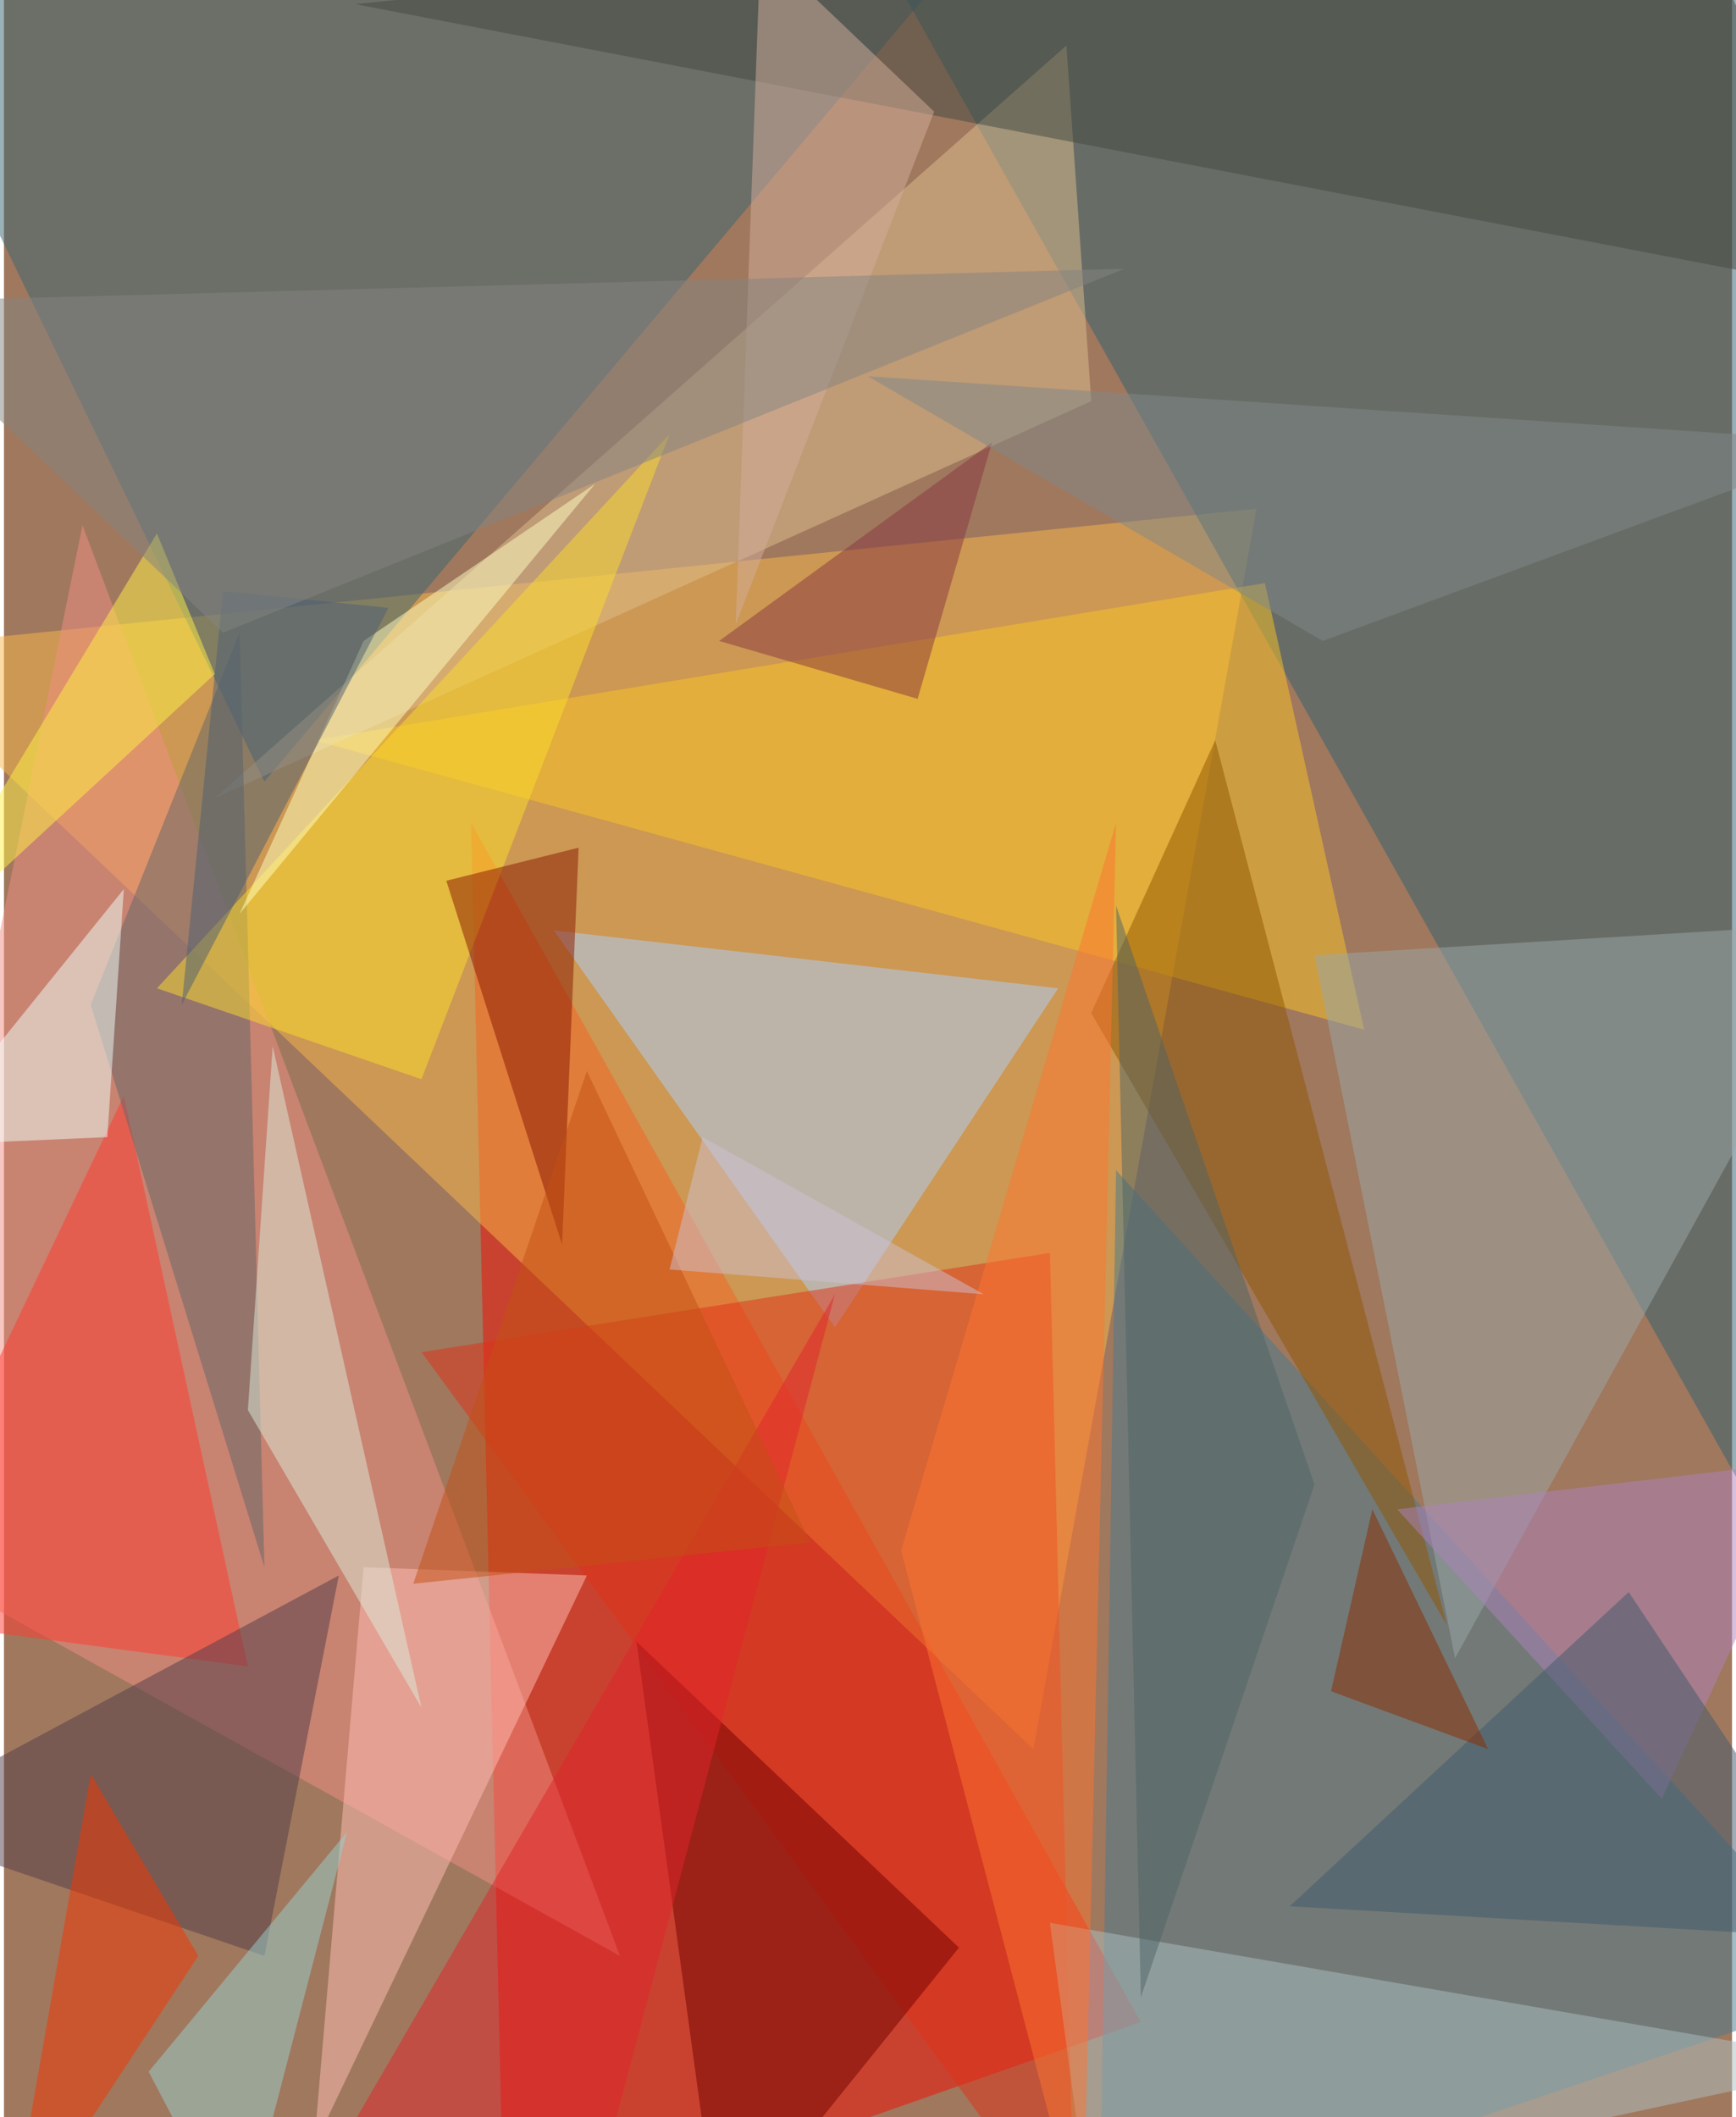 <svg xmlns="http://www.w3.org/2000/svg" width="228" height="278" viewBox="0 0 836 1024"><path fill="#a0785e" d="M0 0h836v1024H0z"/><g fill-opacity=".502"><path fill="#f10d00" d="M242 1086l308-108-324-580z"/><path fill="#f7b848" d="M498 846l108-600-668 68z"/><path fill="#31616f" d="M898-54l-40 804L402-62z"/><path fill="#386472" d="M446-2L126 378-62-10z"/><path fill="#467a8d" d="M530 1086l368-124-360-396z"/><path fill="#add0ff" d="M402 642L266 450l244 28z"/><path fill="#f18e84" d="M-62 746l360 200L38 254z"/><path fill="#e03119" d="M506 606l12 480-316-432z"/><path fill="#fac425" d="M150 358l508 140-48-216z"/><path fill="#99a7a7" d="M898 446l-264 16 68 340z"/><path fill="#debd8d" d="M526 194L514 22 102 386z"/><path fill="#abc0c2" d="M526 1078l-20-148 392 68z"/><path fill="#710000" d="M306 794l40 292 116-144z"/><path fill="#ff3a31" d="M-62 782l180 24-60-276z"/><path fill="#ffbeb3" d="M174 758l108 4-132 276z"/><path fill="#503d48" d="M126 946l36-184-224 120z"/><path fill="#8f5701" d="M586 358l-60 132 172 296z"/><path fill="#434840" d="M898 142L810-62 170 2z"/><path fill="#626669" d="M42 486l84 272-12-452z"/><path fill="#fbdb2c" d="M202 522l120-312L74 478z"/><path fill="#871600" d="M270 602l8-192-64 16z"/><path fill="#f0fffa" d="M58 430l-8 120-92 4z"/><path fill="#dbecd9" d="M118 682l84 144-72-320z"/><path fill="#ffffbf" d="M174 310l-60 132 172-208z"/><path fill="#f43500" d="M42 858l52 88-92 140z"/><path fill="#fc7431" d="M538 398L434 750l88 336z"/><path fill="#ad81bb" d="M878 706l-204 24 128 140z"/><path fill="#fff147" d="M102 326l-28-68-128 212z"/><path fill="#4e6466" d="M634 718l-96-280 12 528z"/><path fill="#97cfce" d="M114 1086l52-200-96 116z"/><path fill="#d3ae9b" d="M366-26l-12 328 96-248z"/><path fill="#405a6d" d="M786 770l112 168-276-16z"/><path fill="#883741" d="M346 310l132-96-36 124z"/><path fill="#e0252d" d="M282 1078l120-452-244 420z"/><path fill="#4c5e74" d="M186 294L86 486l20-200z"/><path fill="#83837f" d="M-62 146l168 160 436-176z"/><path fill="#892d00" d="M662 730l56 116-76-28z"/><path fill="#c15114" d="M198 766l192-20-108-228z"/><path fill="#cebfd1" d="M338 550l136 76-152-12z"/><path fill="#7f8788" d="M418 182l220 128 260-96z"/></g></svg>